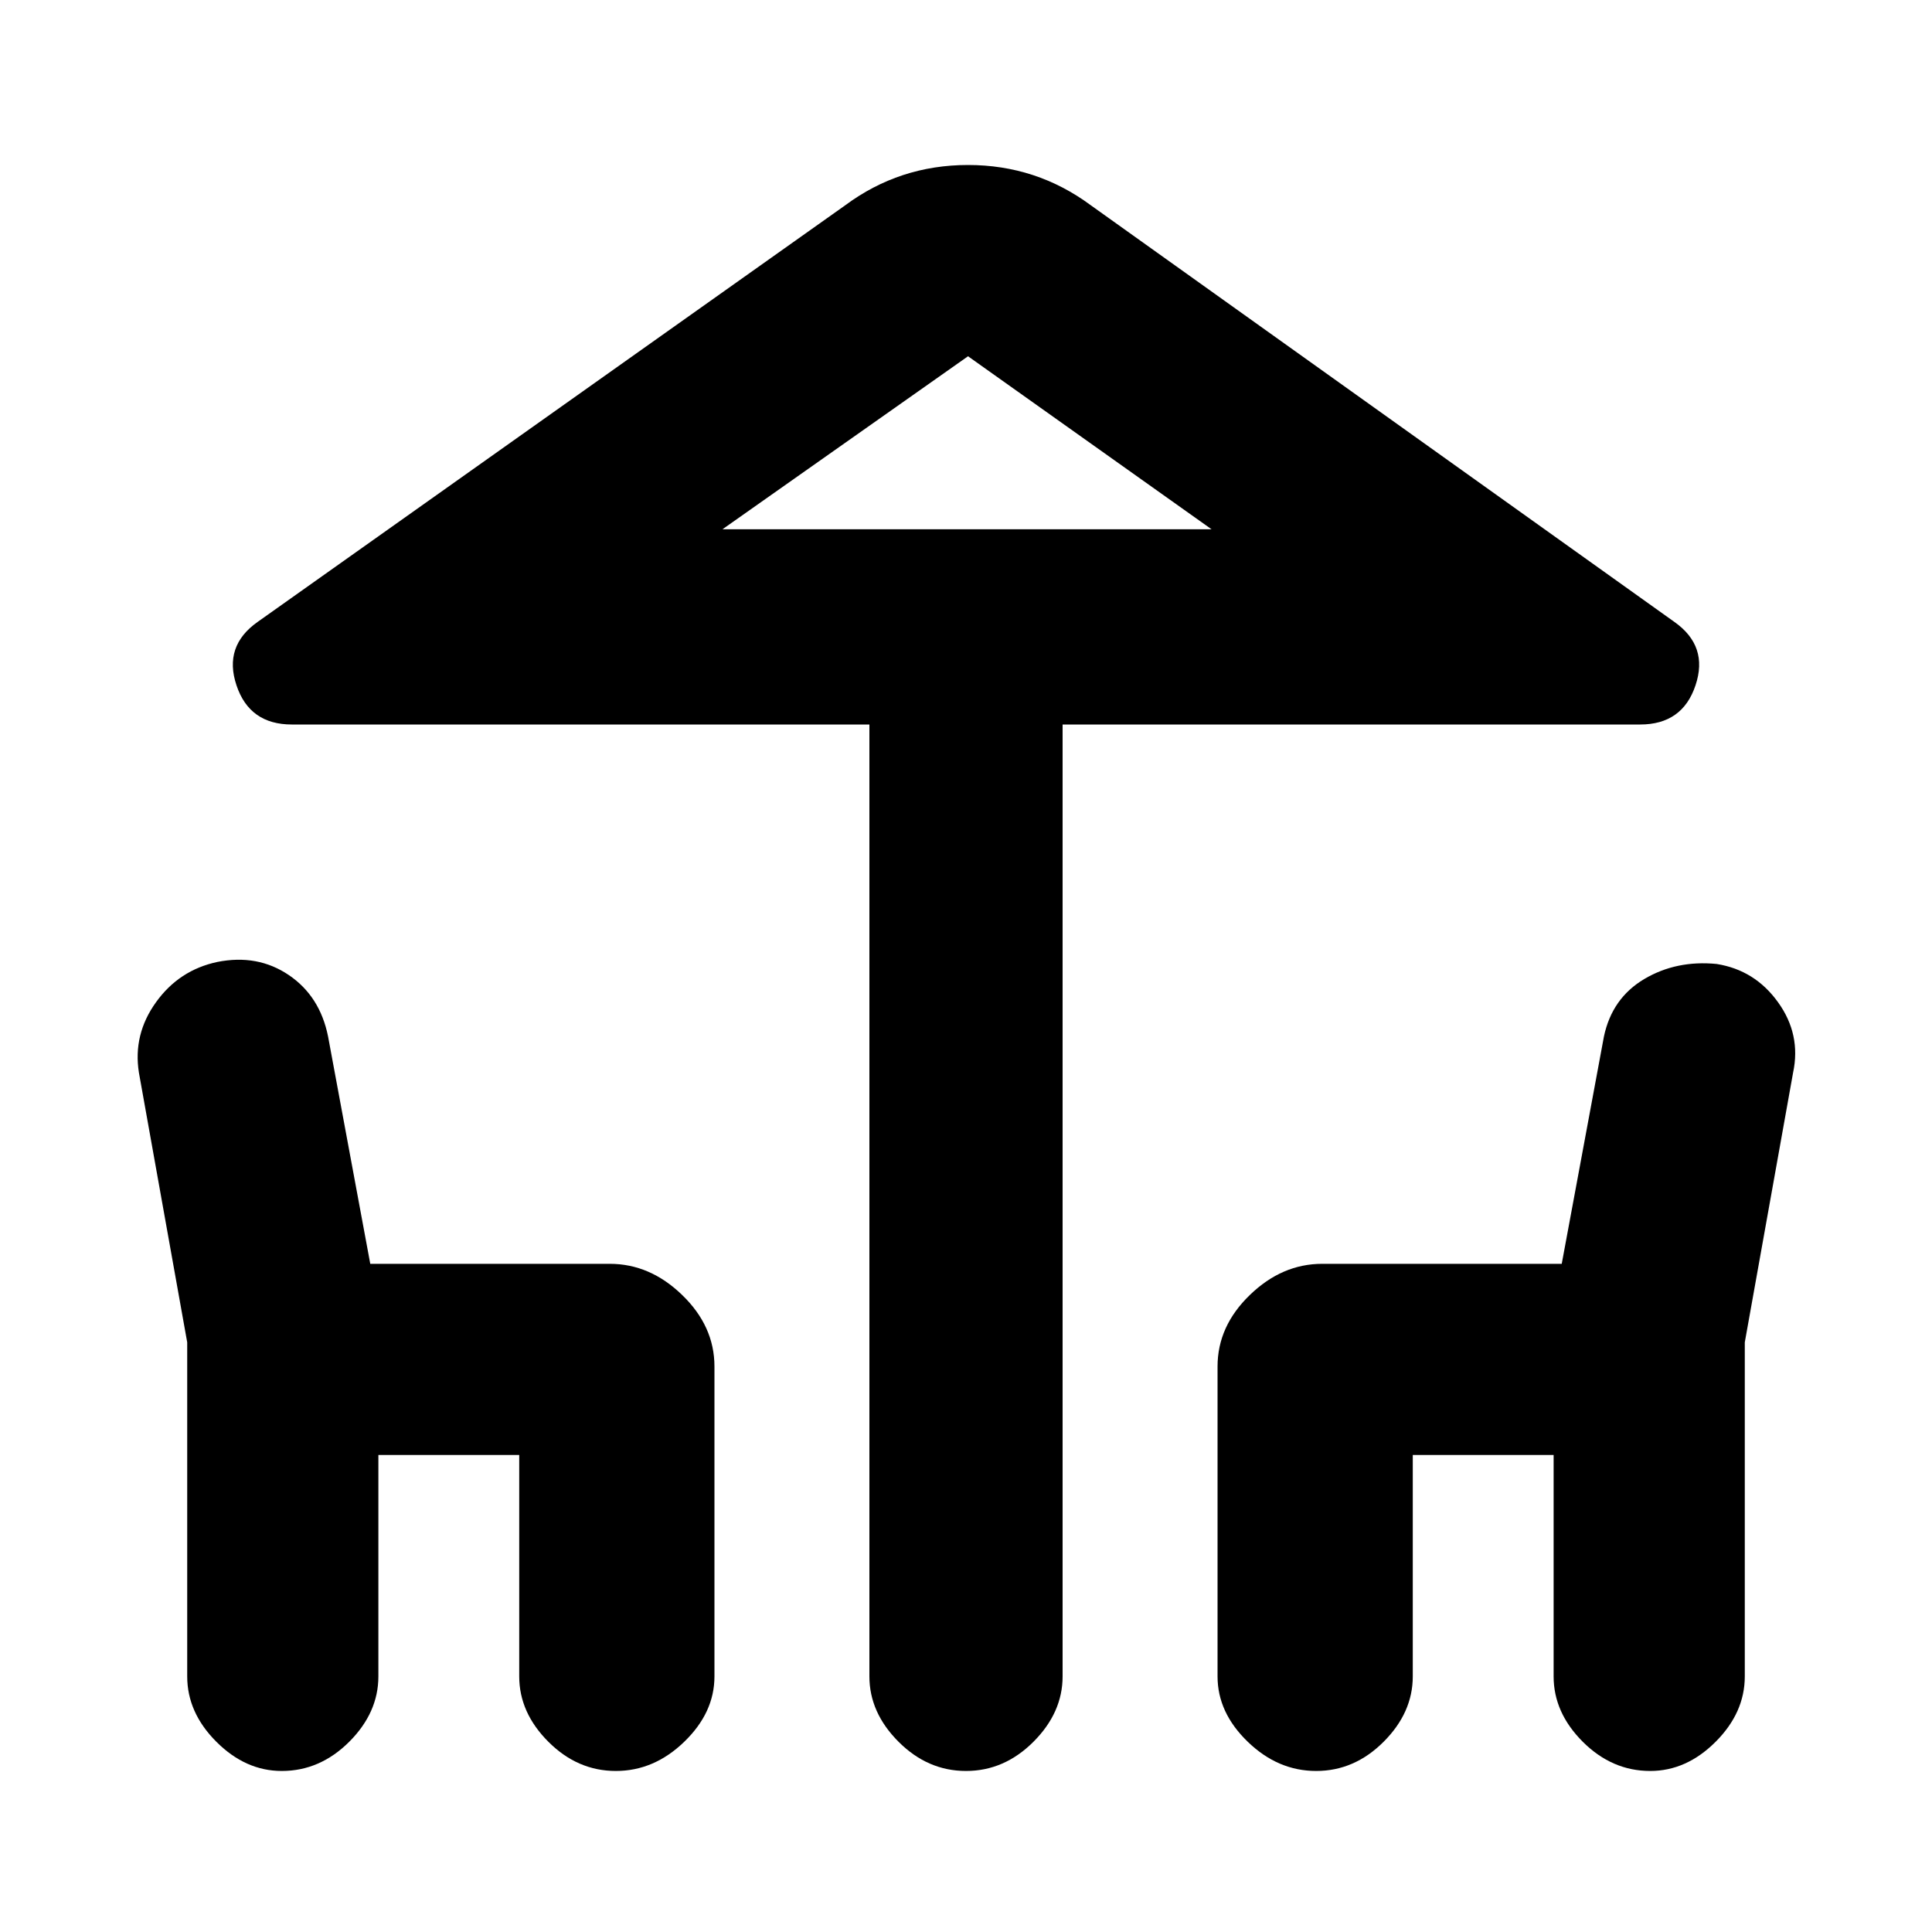 <svg xmlns="http://www.w3.org/2000/svg" height="20" width="20"><path d="M10 18.333Q9.604 18.333 9.302 18.031Q9 17.729 9 17.354V7.5H3.021Q2.583 7.5 2.448 7.094Q2.312 6.688 2.667 6.438L8.75 2.125Q9.312 1.708 10.021 1.708Q10.729 1.708 11.292 2.125L17.333 6.438Q17.688 6.688 17.552 7.094Q17.417 7.5 16.979 7.5H11V17.354Q11 17.729 10.698 18.031Q10.396 18.333 10 18.333ZM10.021 5.479H12.542H7.479ZM2.917 18.333Q2.542 18.333 2.24 18.031Q1.938 17.729 1.938 17.354V13.896L1.438 11.104Q1.375 10.708 1.615 10.375Q1.854 10.042 2.25 9.958Q2.667 9.875 2.99 10.094Q3.312 10.312 3.396 10.729L3.833 13.083H6.312Q6.729 13.083 7.062 13.406Q7.396 13.729 7.396 14.146V17.354Q7.396 17.729 7.083 18.031Q6.771 18.333 6.375 18.333Q5.979 18.333 5.677 18.031Q5.375 17.729 5.375 17.354V15.062H3.917V17.354Q3.917 17.729 3.615 18.031Q3.312 18.333 2.917 18.333ZM13.625 18.333Q13.229 18.333 12.917 18.031Q12.604 17.729 12.604 17.354V14.146Q12.604 13.729 12.938 13.406Q13.271 13.083 13.688 13.083H16.167L16.604 10.729Q16.688 10.333 17.021 10.135Q17.354 9.938 17.771 9.979Q18.167 10.042 18.406 10.375Q18.646 10.708 18.562 11.104L18.062 13.896V17.354Q18.062 17.729 17.76 18.031Q17.458 18.333 17.083 18.333Q16.688 18.333 16.385 18.031Q16.083 17.729 16.083 17.354V15.062H14.625V17.354Q14.625 17.729 14.323 18.031Q14.021 18.333 13.625 18.333ZM7.479 5.479H12.542L10.021 3.688Z"/></svg>